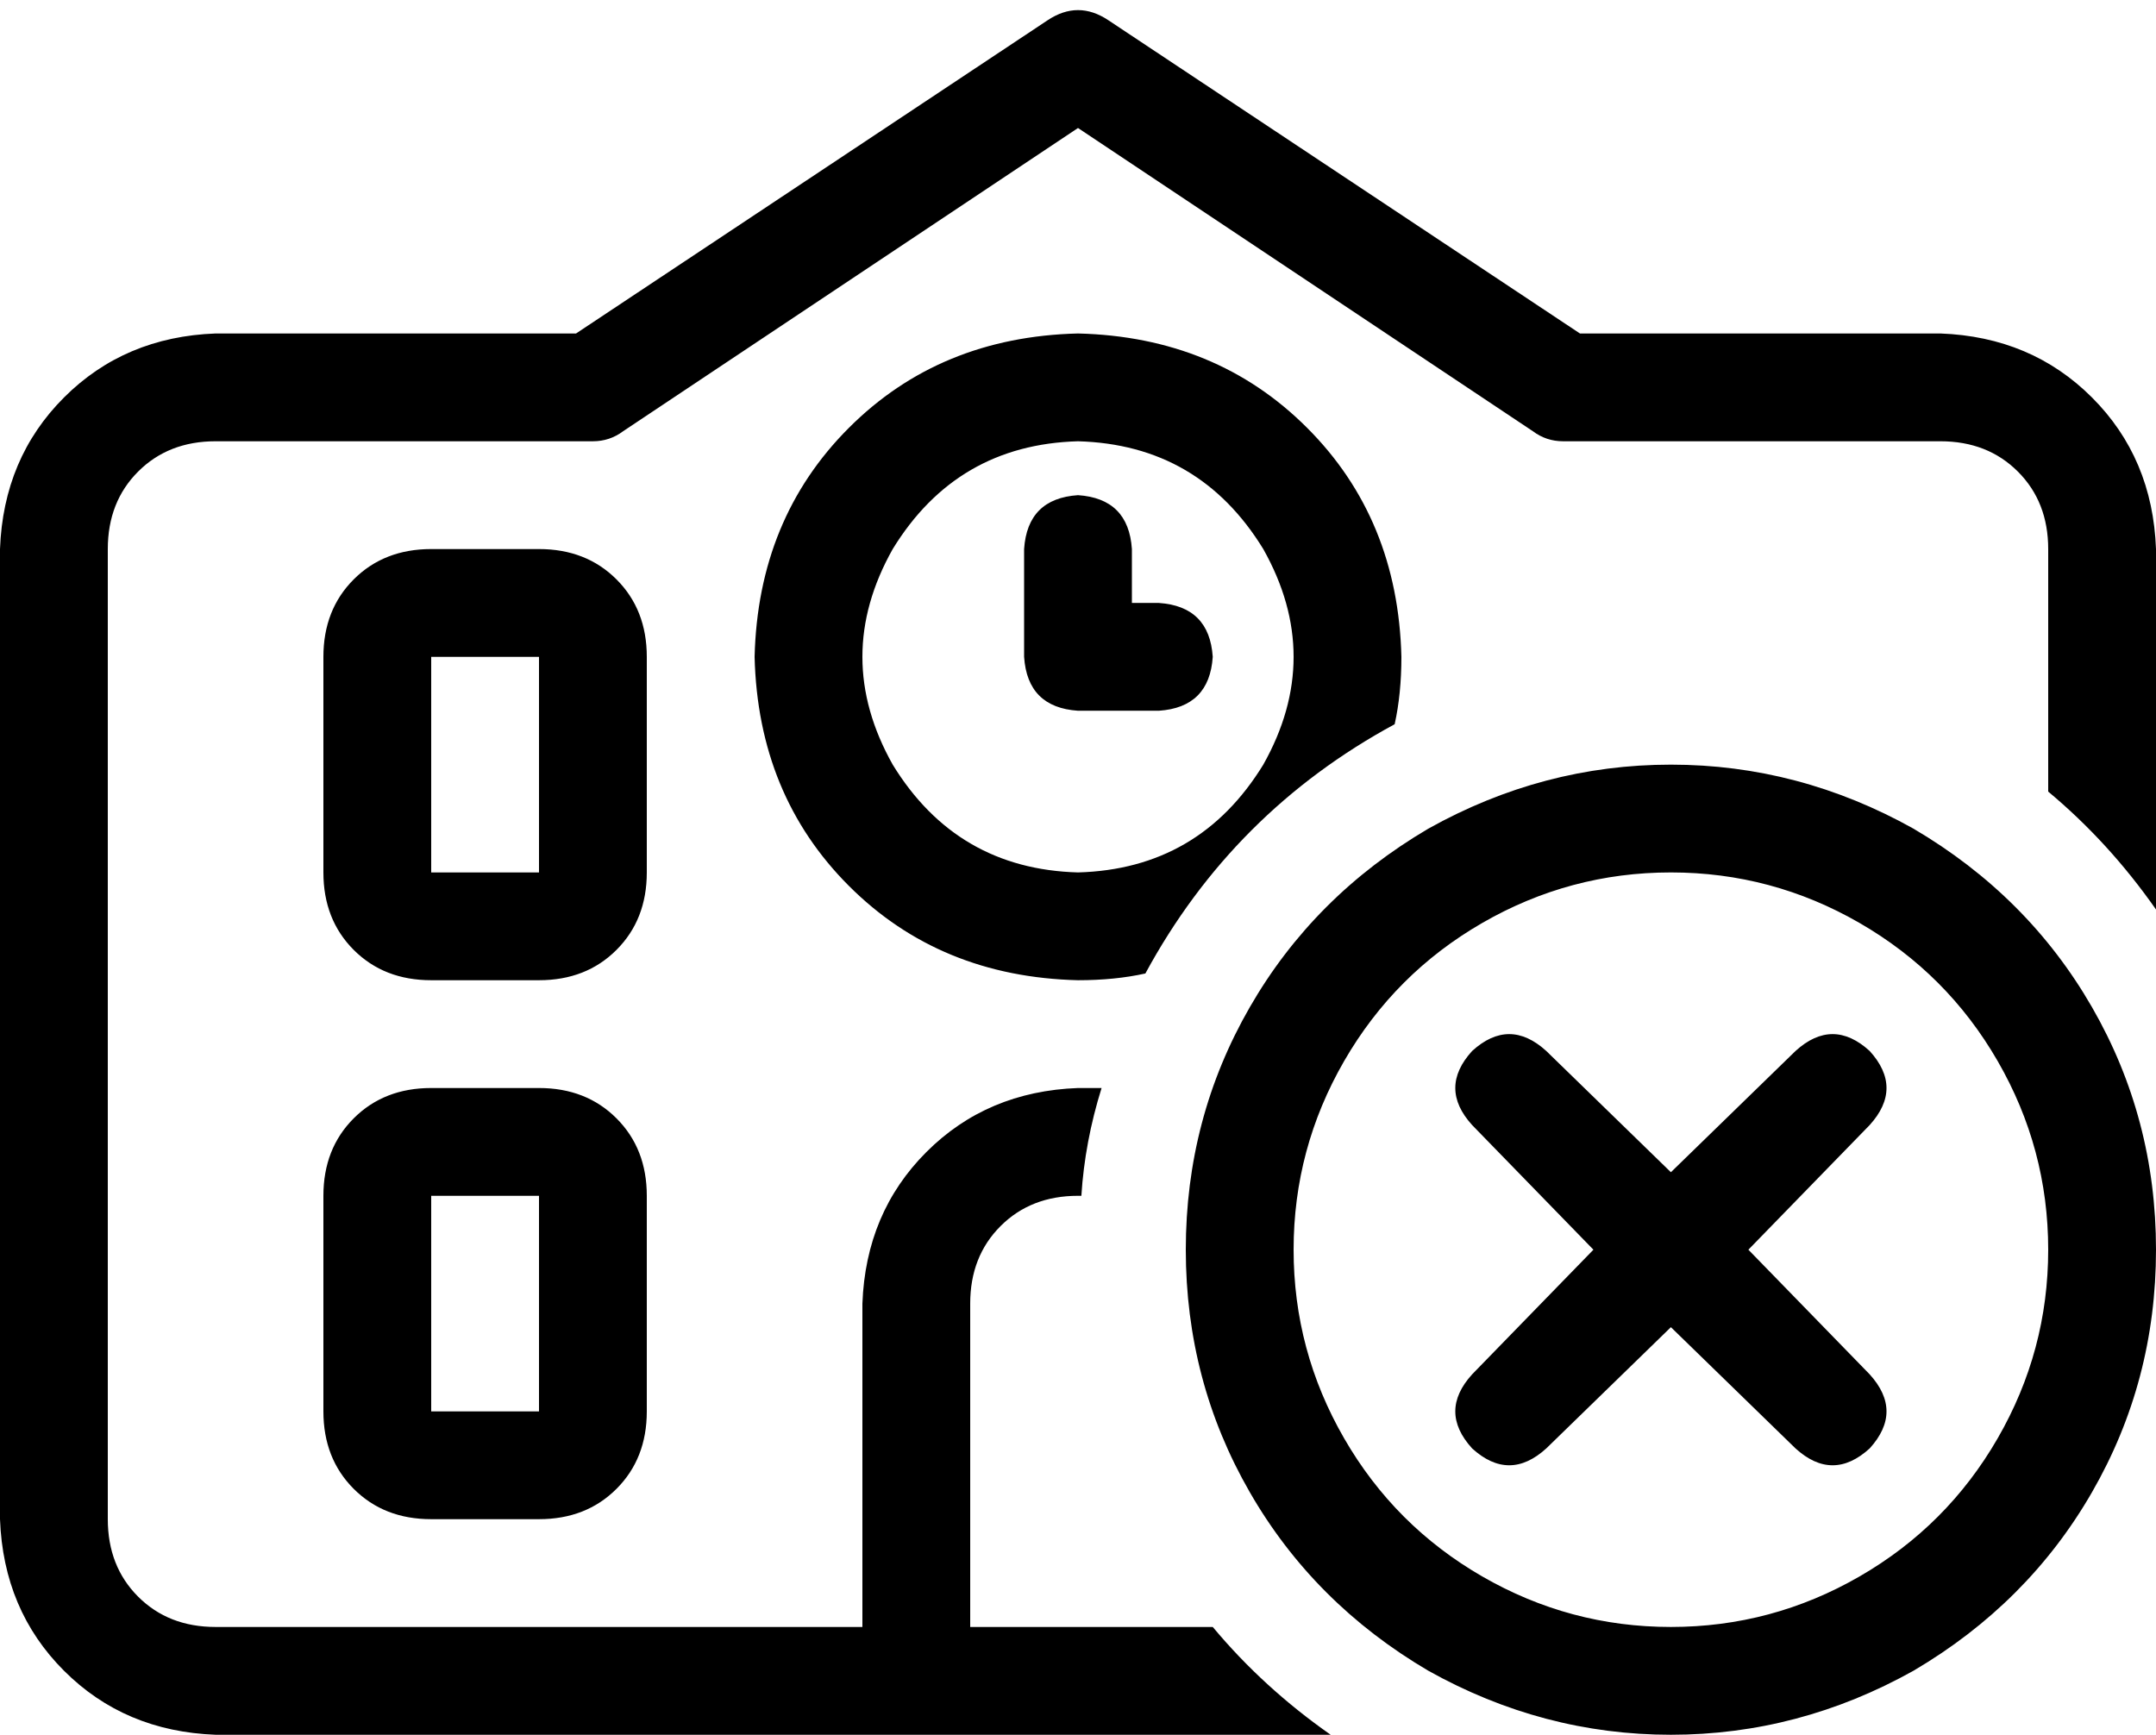<svg xmlns="http://www.w3.org/2000/svg" viewBox="0 0 640 515">
    <path d="M 311 6 Q 320 0 329 6 L 469 99 L 576 99 Q 603 100 621 118 Q 639 136 640 163 L 640 270 Q 626 250 608 235 L 608 163 Q 608 149 599 140 Q 590 131 576 131 L 464 131 Q 459 131 455 128 L 320 38 L 185 128 Q 181 131 176 131 L 64 131 Q 50 131 41 140 Q 32 149 32 163 L 32 451 Q 32 465 41 474 Q 50 483 64 483 L 256 483 L 256 387 Q 257 360 275 342 Q 293 324 320 323 Q 323 323 327 323 Q 322 339 321 355 L 320 355 Q 306 355 297 364 Q 288 373 288 387 L 288 483 L 320 483 L 352 483 L 360 483 Q 375 501 395 515 L 384 515 L 352 515 L 288 515 L 256 515 L 64 515 Q 37 514 19 496 Q 1 478 0 451 L 0 163 Q 1 136 19 118 Q 37 100 64 99 L 171 99 L 311 6 L 311 6 Z M 416 195 Q 416 206 414 215 Q 366 241 340 289 Q 331 291 320 291 Q 279 290 252 263 Q 225 236 224 195 Q 225 154 252 127 Q 279 100 320 99 Q 361 100 388 127 Q 415 154 416 195 L 416 195 Z M 128 163 L 160 163 Q 174 163 183 172 Q 192 181 192 195 L 192 259 Q 192 273 183 282 Q 174 291 160 291 L 128 291 Q 114 291 105 282 Q 96 273 96 259 L 96 195 Q 96 181 105 172 Q 114 163 128 163 L 128 163 Z M 128 195 L 128 259 L 160 259 L 160 195 L 128 195 L 128 195 Z M 96 355 Q 96 341 105 332 L 105 332 Q 114 323 128 323 L 160 323 Q 174 323 183 332 Q 192 341 192 355 L 192 419 Q 192 433 183 442 Q 174 451 160 451 L 128 451 Q 114 451 105 442 Q 96 433 96 419 L 96 355 L 96 355 Z M 160 355 L 128 355 L 128 419 L 160 419 L 160 355 L 160 355 Z M 320 259 Q 356 258 375 227 Q 393 195 375 163 Q 356 132 320 131 Q 284 132 265 163 Q 247 195 265 227 Q 284 258 320 259 L 320 259 Z M 336 163 L 336 179 L 344 179 Q 359 180 360 195 Q 359 210 344 211 L 320 211 Q 305 210 304 195 L 304 163 Q 305 148 320 147 Q 335 148 336 163 L 336 163 Z M 608 371 Q 608 341 593 315 L 593 315 Q 578 289 552 274 Q 526 259 496 259 Q 466 259 440 274 Q 414 289 399 315 Q 384 341 384 371 Q 384 401 399 427 Q 414 453 440 468 Q 466 483 496 483 Q 526 483 552 468 Q 578 453 593 427 Q 608 401 608 371 L 608 371 Z M 352 371 Q 352 332 371 299 L 371 299 Q 390 266 424 246 Q 458 227 496 227 Q 534 227 568 246 Q 602 266 621 299 Q 640 332 640 371 Q 640 410 621 443 Q 602 476 568 496 Q 534 515 496 515 Q 458 515 424 496 Q 390 476 371 443 Q 352 410 352 371 L 352 371 Z M 519 371 L 555 408 Q 565 419 555 430 Q 544 440 533 430 L 496 394 L 459 430 Q 448 440 437 430 Q 427 419 437 408 L 473 371 L 437 334 Q 427 323 437 312 Q 448 302 459 312 L 496 348 L 533 312 Q 544 302 555 312 Q 565 323 555 334 L 519 371 L 519 371 Z"/>
</svg>
